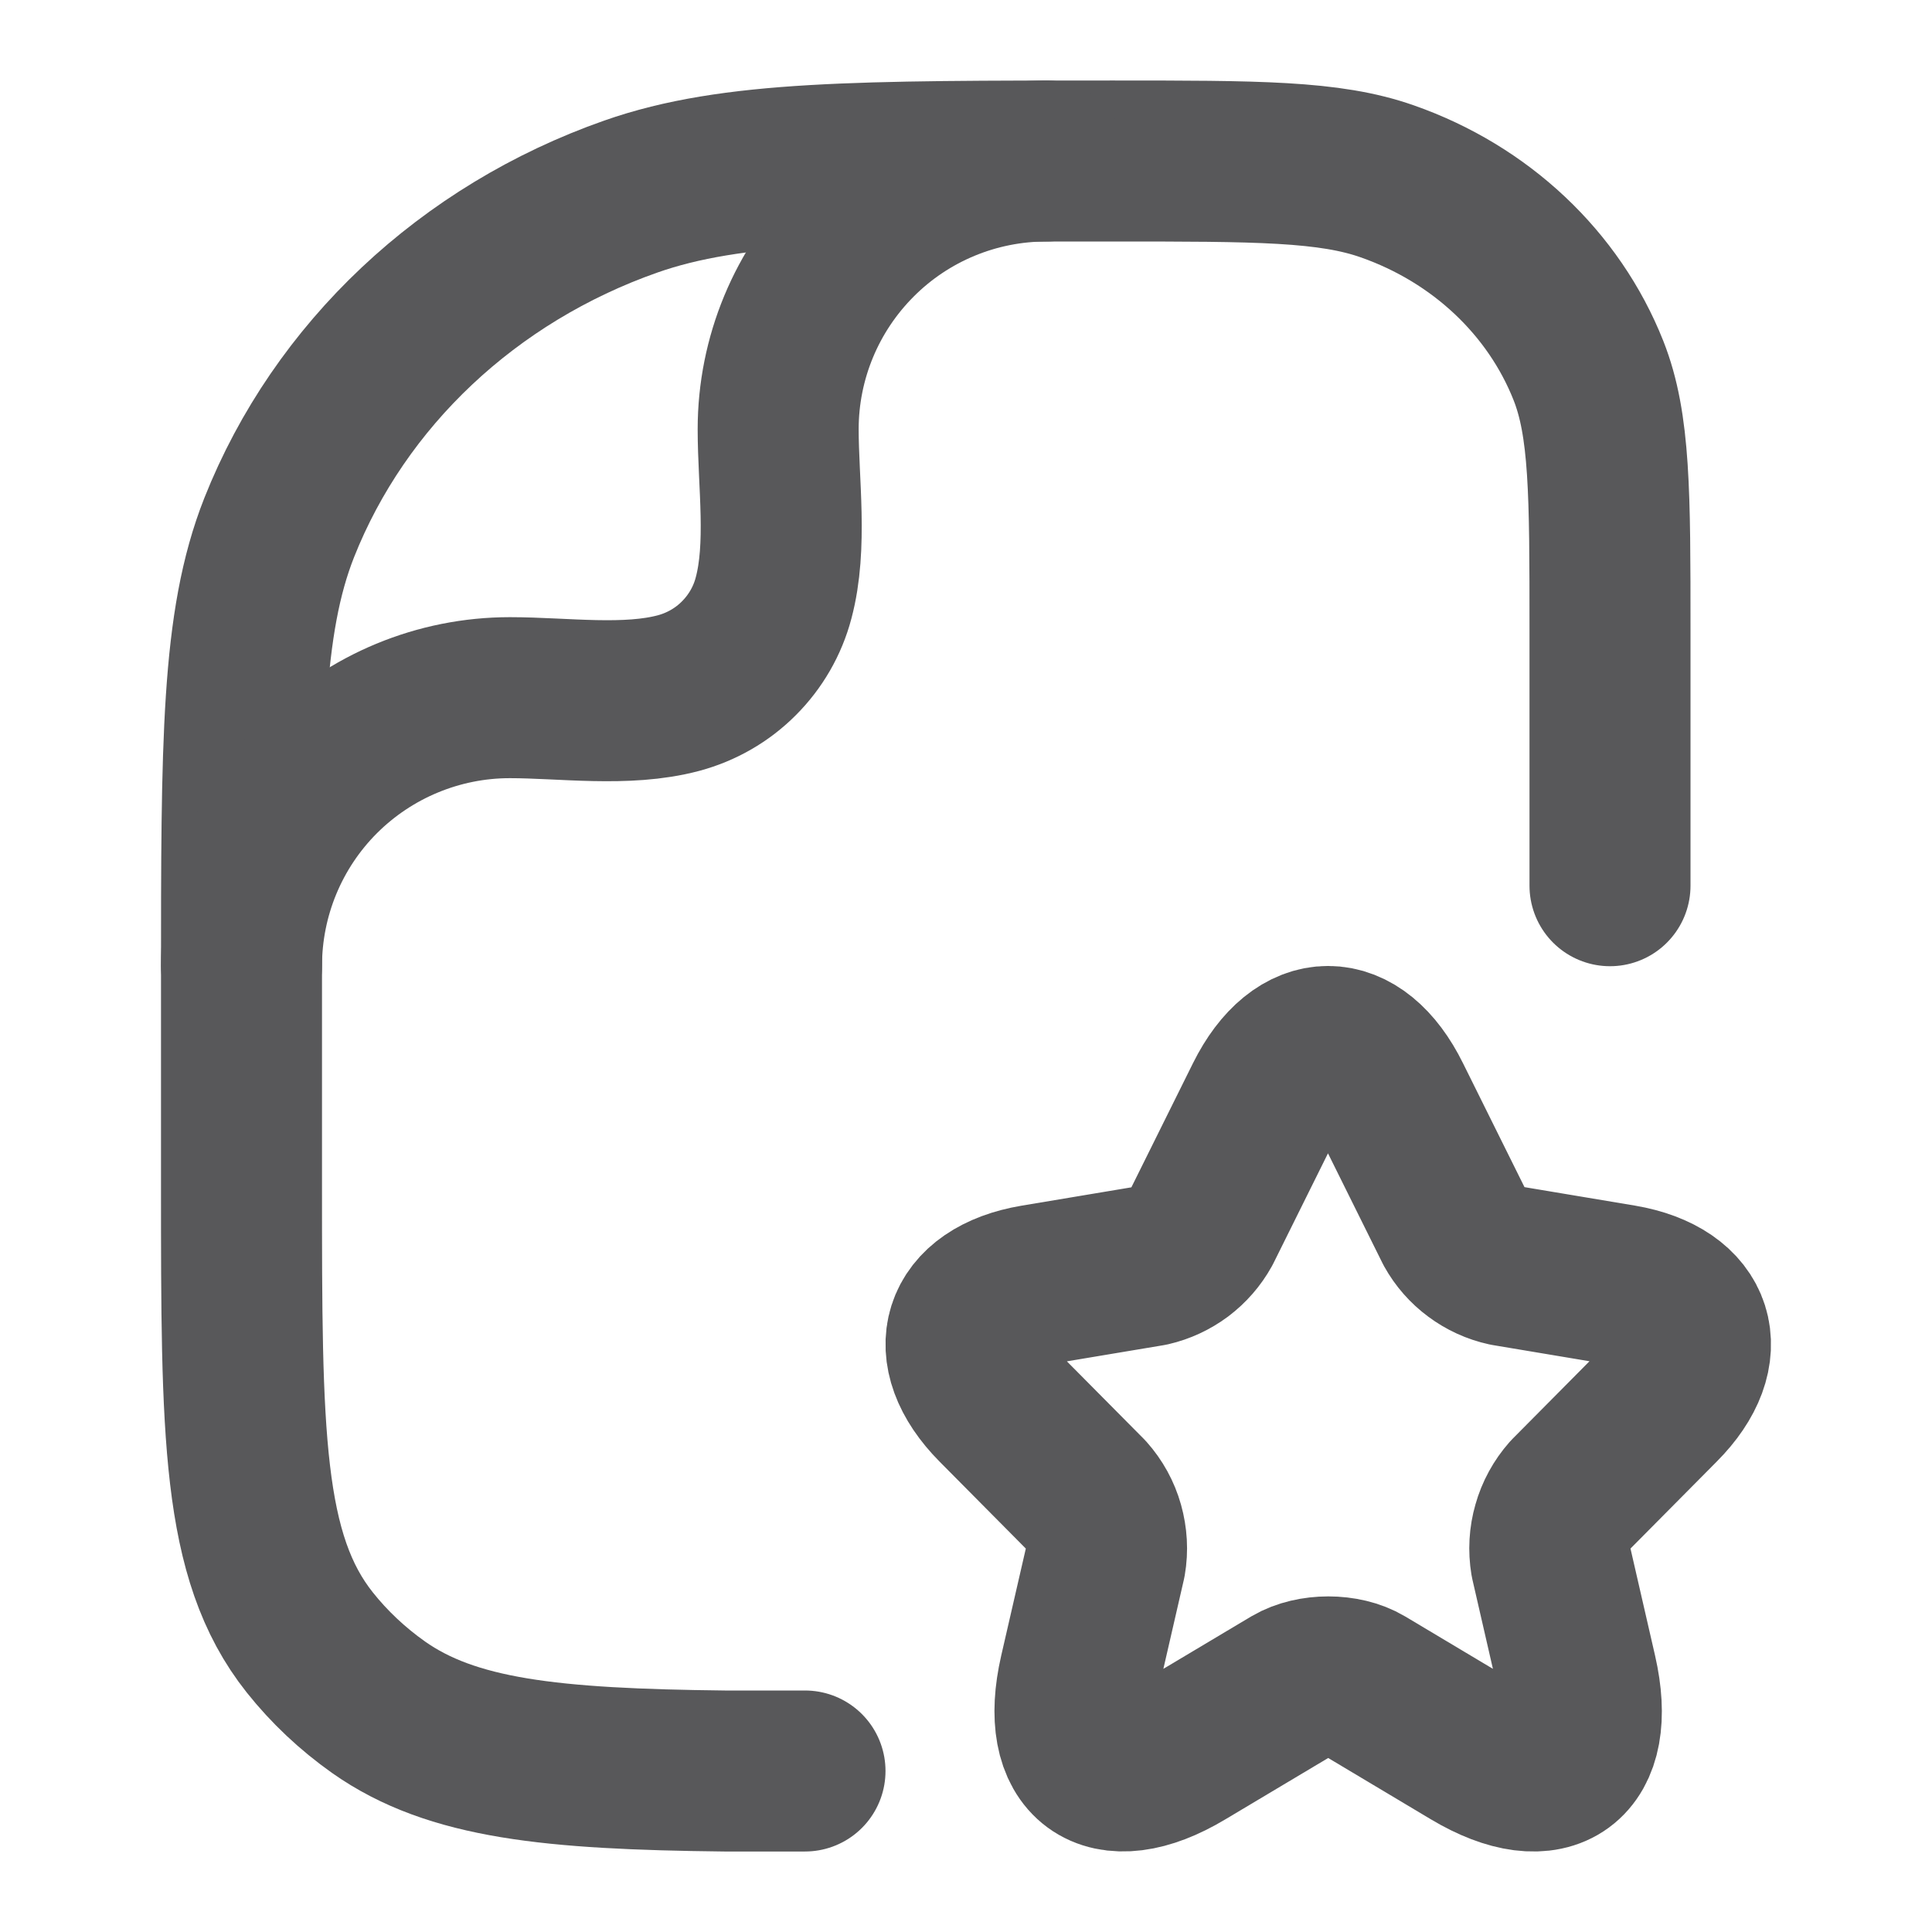 <svg width="18" height="18" viewBox="0 0 18 18" fill="none" xmlns="http://www.w3.org/2000/svg">
<path d="M12.958 10.238L13.552 11.435C13.602 11.525 13.671 11.604 13.754 11.665C13.836 11.726 13.931 11.77 14.032 11.792L15.108 11.972C15.796 12.089 15.958 12.592 15.462 13.089L14.625 13.933C14.552 14.016 14.498 14.114 14.468 14.221C14.437 14.327 14.431 14.439 14.449 14.548L14.689 15.593C14.878 16.42 14.443 16.74 13.717 16.307L12.709 15.705C12.526 15.596 12.226 15.596 12.04 15.705L11.031 16.307C10.309 16.74 9.87 16.417 10.059 15.593L10.299 14.549C10.318 14.44 10.311 14.328 10.281 14.221C10.251 14.114 10.197 14.016 10.123 13.933L9.286 13.089C8.794 12.592 8.953 12.089 9.64 11.973L10.717 11.793C10.817 11.77 10.911 11.726 10.993 11.665C11.075 11.603 11.143 11.525 11.193 11.435L11.787 10.238C12.111 9.587 12.637 9.587 12.958 10.238Z" stroke="#58585A" stroke-width="1.5" stroke-linecap="round" stroke-linejoin="round"/>
<path d="M15 8.252V5.865C15 4.595 15 3.96 14.799 3.452C14.476 2.637 13.793 1.994 12.926 1.69C12.388 1.5 11.713 1.5 10.364 1.5C8.002 1.5 6.822 1.5 5.878 1.831C4.364 2.363 3.167 3.489 2.601 4.916C2.25 5.805 2.25 6.916 2.25 9.139V11.048C2.25 13.351 2.25 14.502 2.886 15.302C3.068 15.531 3.284 15.734 3.527 15.906C4.211 16.388 5.138 16.482 6.75 16.5H7.5" stroke="#58585A" stroke-width="1.5" stroke-linecap="round" stroke-linejoin="round"/>
<path d="M2.25 9C2.25 8.337 2.513 7.701 2.982 7.232C3.451 6.764 4.087 6.5 4.75 6.5C5.249 6.5 5.838 6.587 6.323 6.457C6.535 6.4 6.729 6.289 6.884 6.133C7.039 5.978 7.151 5.785 7.207 5.572C7.337 5.087 7.25 4.498 7.25 3.999C7.25 3.336 7.514 2.701 7.983 2.232C8.451 1.763 9.087 1.5 9.75 1.5" stroke="#58585A" stroke-width="1.5" stroke-linecap="round" stroke-linejoin="round"/>
</svg>
